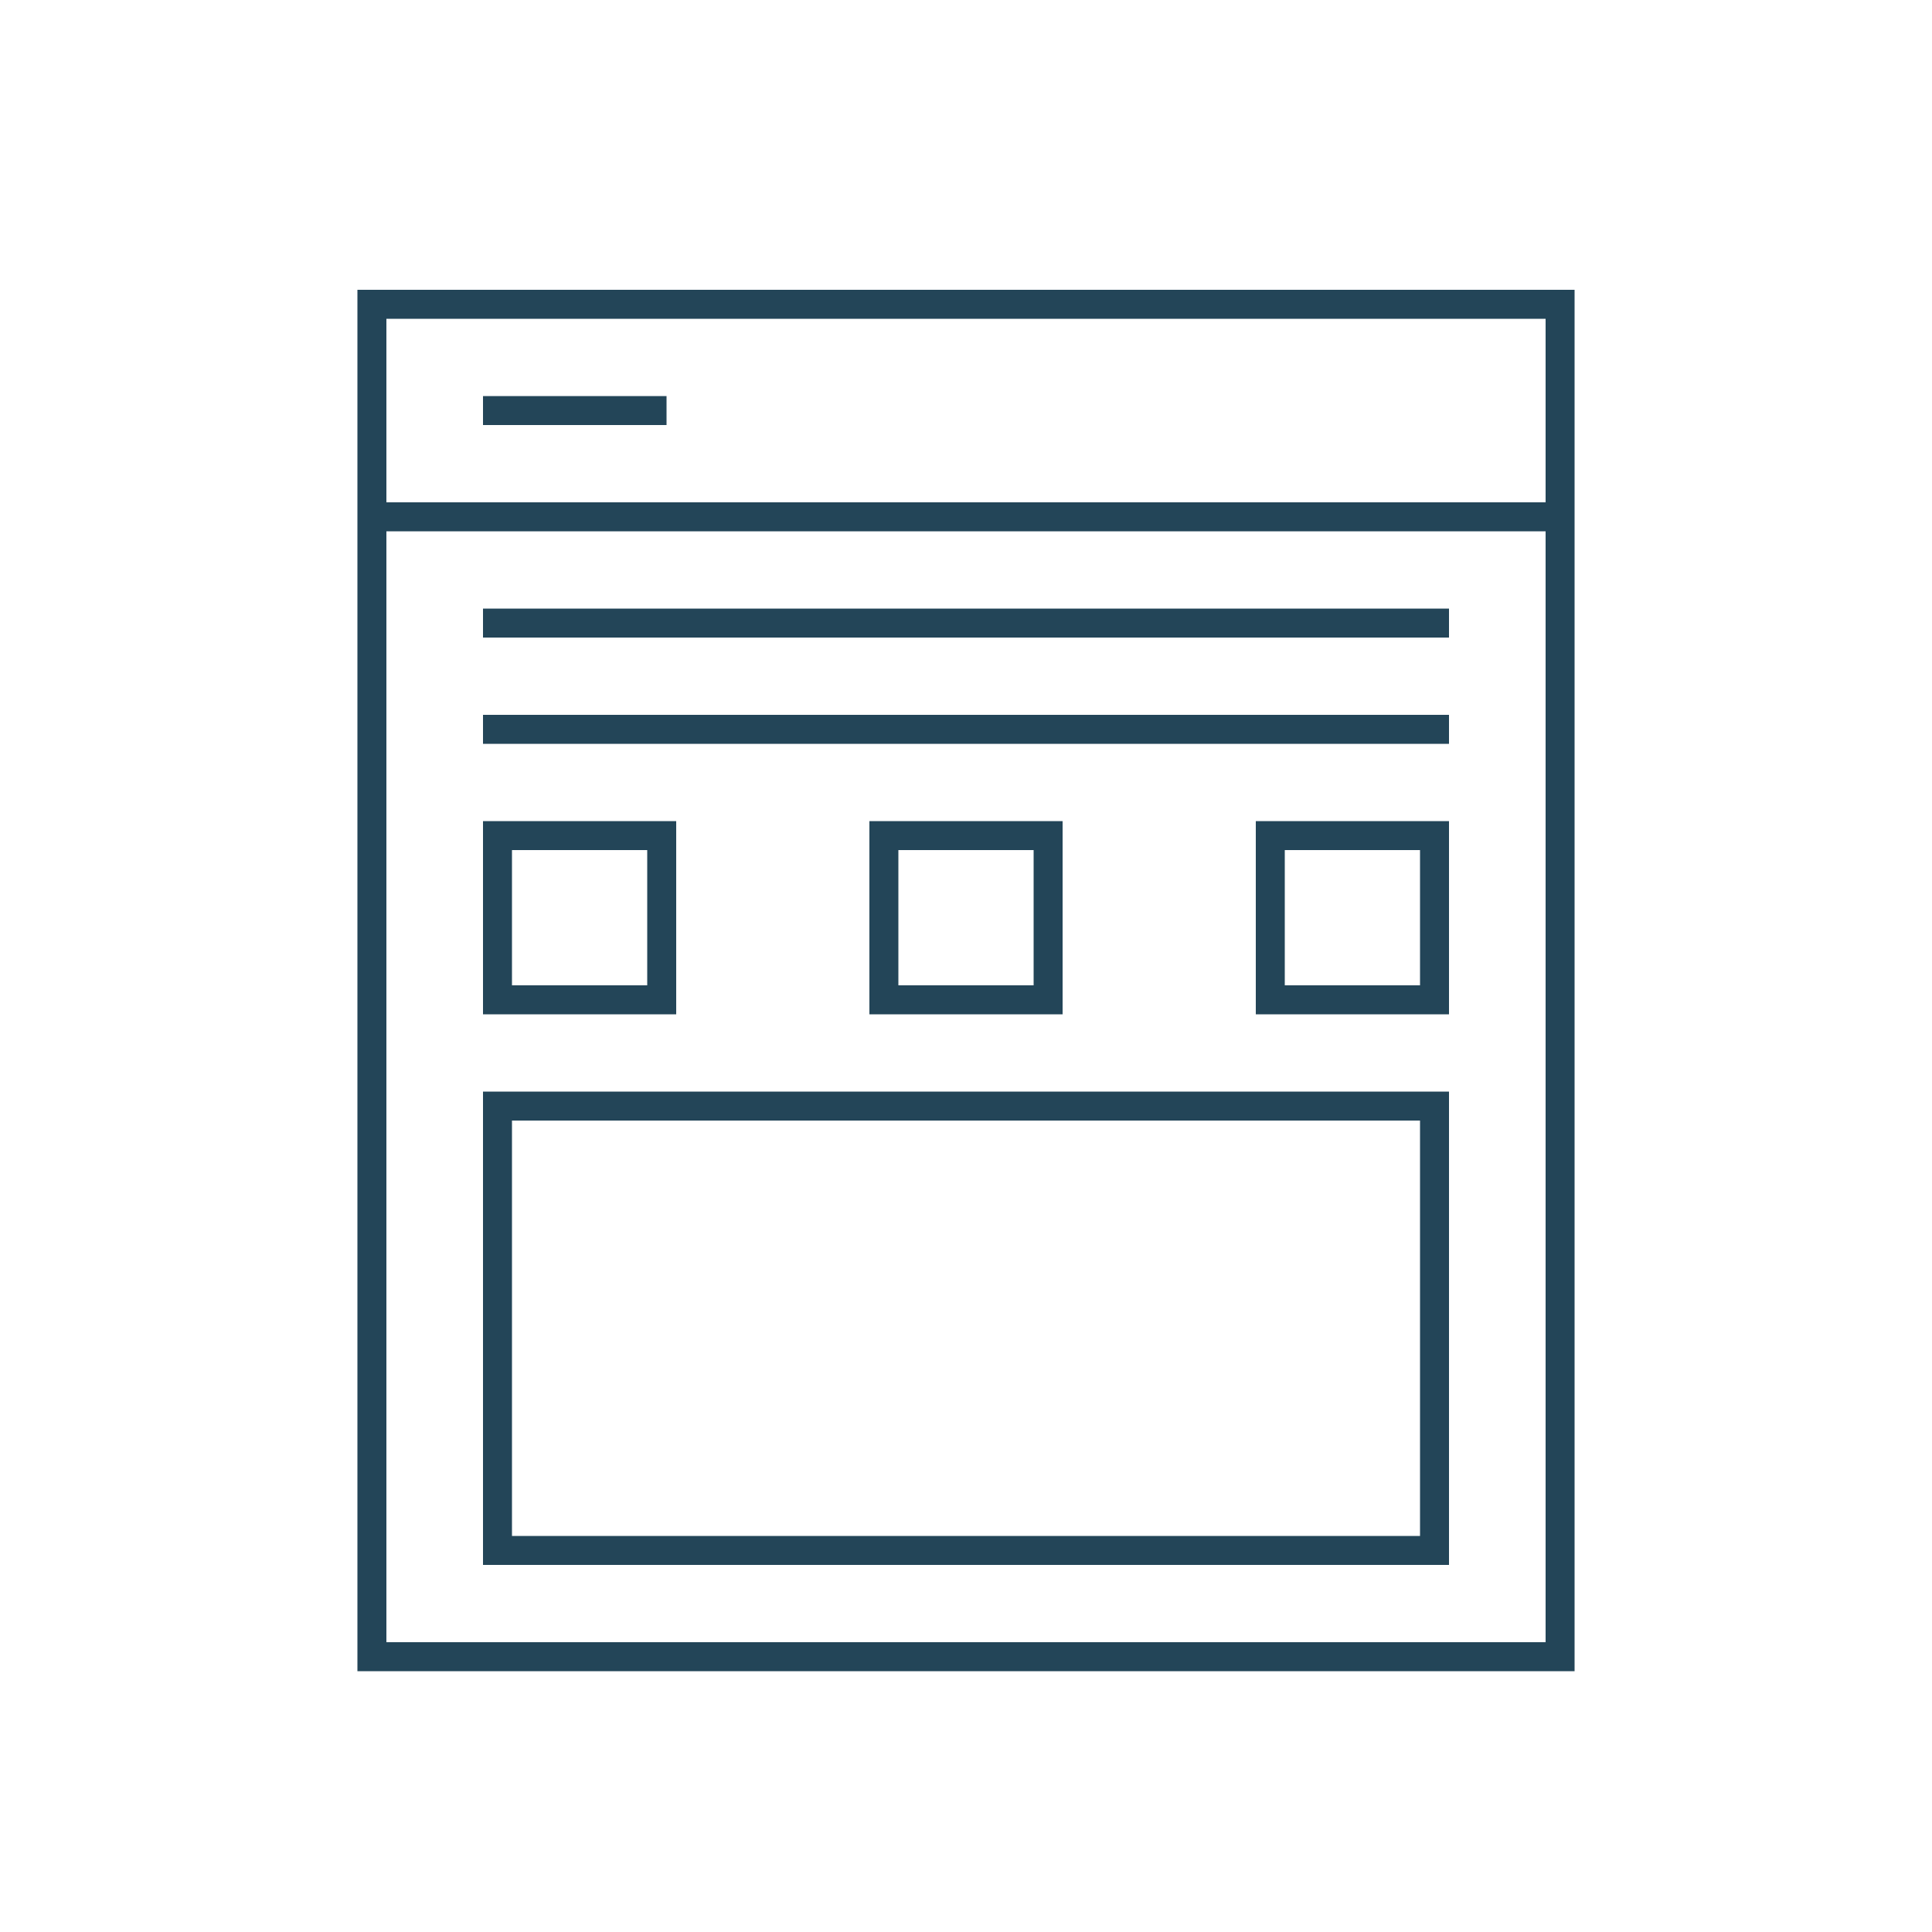 <?xml version="1.0" encoding="UTF-8" standalone="no"?>
<!DOCTYPE svg PUBLIC "-//W3C//DTD SVG 1.1//EN" "http://www.w3.org/Graphics/SVG/1.1/DTD/svg11.dtd">
<svg width="100%" height="100%" viewBox="0 0 200 200" version="1.1" xmlns="http://www.w3.org/2000/svg" xmlns:xlink="http://www.w3.org/1999/xlink" xml:space="preserve" style="fill-rule:evenodd;clip-rule:evenodd;stroke-linejoin:round;stroke-miterlimit:1.414;">
    <g transform="matrix(1,0,0,1,-1800,-740)">
        <g id="WEB-GRAPHICS" transform="matrix(1,0,0,1,-1831.94,-526.899)">
            <g>
                <g transform="matrix(0.475,0,0,0.475,3470.69,1138.15)">
                    <rect x="339.474" y="271.053" width="421.053" height="421.053" style="fill:none;"/>
                </g>
                <g transform="matrix(1,0,0,1,3581.94,16.899)">
                    <rect x="70" y="1270" width="160" height="160" style="fill:none;"/>
                </g>
            </g>
            <g transform="matrix(1,0,0,1,1831.94,526.899)">
                <path d="M1963,792L1963,913L1837,913L1837,770L1963,770L1963,792ZM1960,795L1840,795L1840,910L1960,910L1960,795ZM1950,902L1850,902L1850,853L1950,853L1950,902ZM1947,856L1853,856L1853,899L1947,899L1947,856ZM1870,845L1850,845L1850,825L1870,825L1870,845ZM1950,845L1930,845L1930,825L1950,825L1950,845ZM1910,845L1890,845L1890,825L1910,825L1910,845ZM1867,828L1853,828L1853,842L1867,842L1867,828ZM1947,828L1933,828L1933,842L1947,842L1947,828ZM1893,828L1893,842L1907,842L1907,828C1902.33,828 1897.67,828 1893,828ZM1950,817L1850,817L1850,814L1950,814L1950,817ZM1950,806L1850,806L1850,803L1950,803L1950,806ZM1960,792L1960,773C1920,773 1880,773 1840,773L1840,792L1960,792ZM1869,784L1850,784L1850,781L1869,781L1869,784Z" style="fill:rgb(35,69,88);"/>
            </g>
        </g>
    </g>
</svg>
